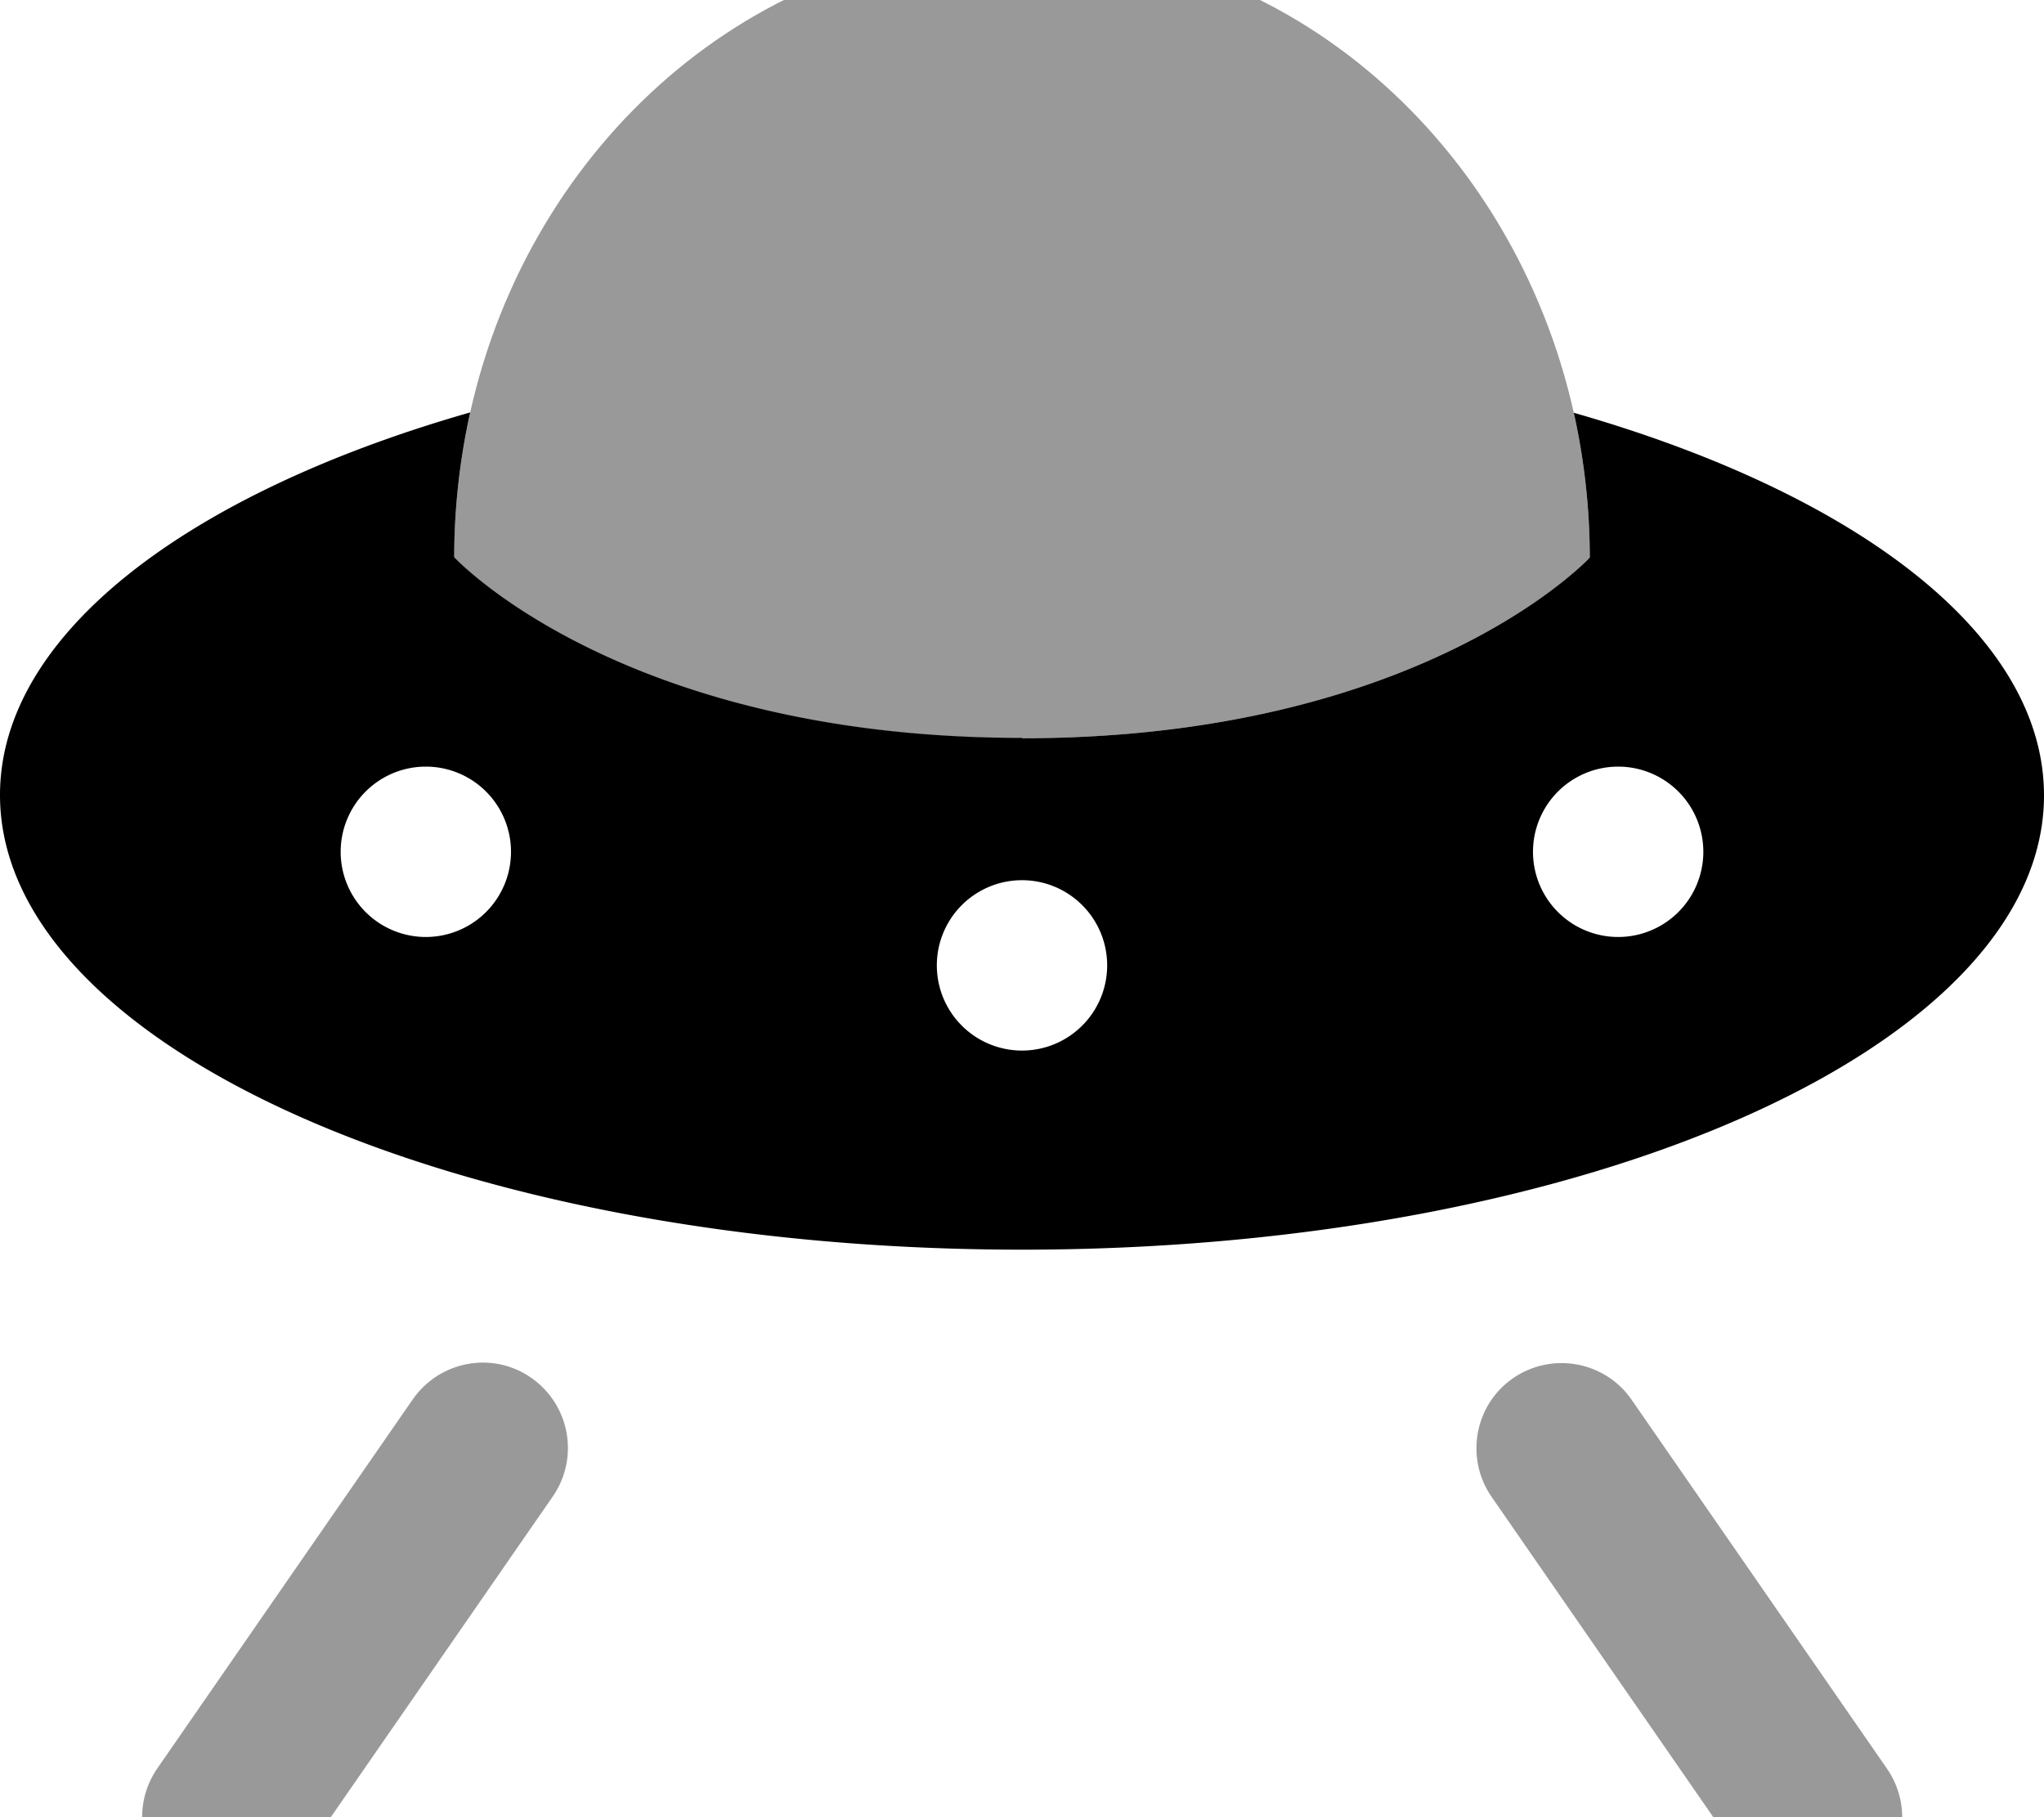 <svg xmlns="http://www.w3.org/2000/svg" viewBox="0 0 576 512"><!--! Font Awesome Pro 7.0.1 by @fontawesome - https://fontawesome.com License - https://fontawesome.com/license (Commercial License) Copyright 2025 Fonticons, Inc. --><path style="fill:currentColor;opacity:.4" d="M44.3 498.3c-7.5 10.9-4.8 25.8 6.1 33.4s25.8 4.8 33.4-6.1l72-104c7.5-10.9 4.8-25.8-6.1-33.4s-25.8-4.8-33.4 6.1l-72 104zM128 157.1s47.1 50.9 160 50.9 160-50.9 160-50.9c0-14.1-1.6-27.7-4.5-40.8-17-75.9-80.2-132.2-155.5-132.2S149.4 40.4 132.5 116.2c-2.9 13.1-4.5 26.8-4.5 40.8zM420.3 421.7l72 104c7.5 10.9 22.5 13.6 33.4 6.1s13.6-22.5 6.1-33.4l-72-104c-7.5-10.9-22.5-13.6-33.4-6.1s-13.6 22.5-6.1 33.4z"/><path style="fill:currentColor;opacity:1" d="M288 208c112.9 0 160-50.9 160-50.9 0-14.1-1.6-27.7-4.5-40.8 79.7 22.8 132.5 62.5 132.5 107.8 0 70.7-128.9 128-288 128S0 294.7 0 224c0-45.2 52.8-85 132.5-107.8-2.9 13.1-4.5 26.8-4.5 40.8 0 0 47.1 50.9 160 50.9zm24 64a24 24 0 1 0 -48 0 24 24 0 1 0 48 0zm-192-8a24 24 0 1 0 0-48 24 24 0 1 0 0 48zm360-24a24 24 0 1 0 -48 0 24 24 0 1 0 48 0z"/></svg>